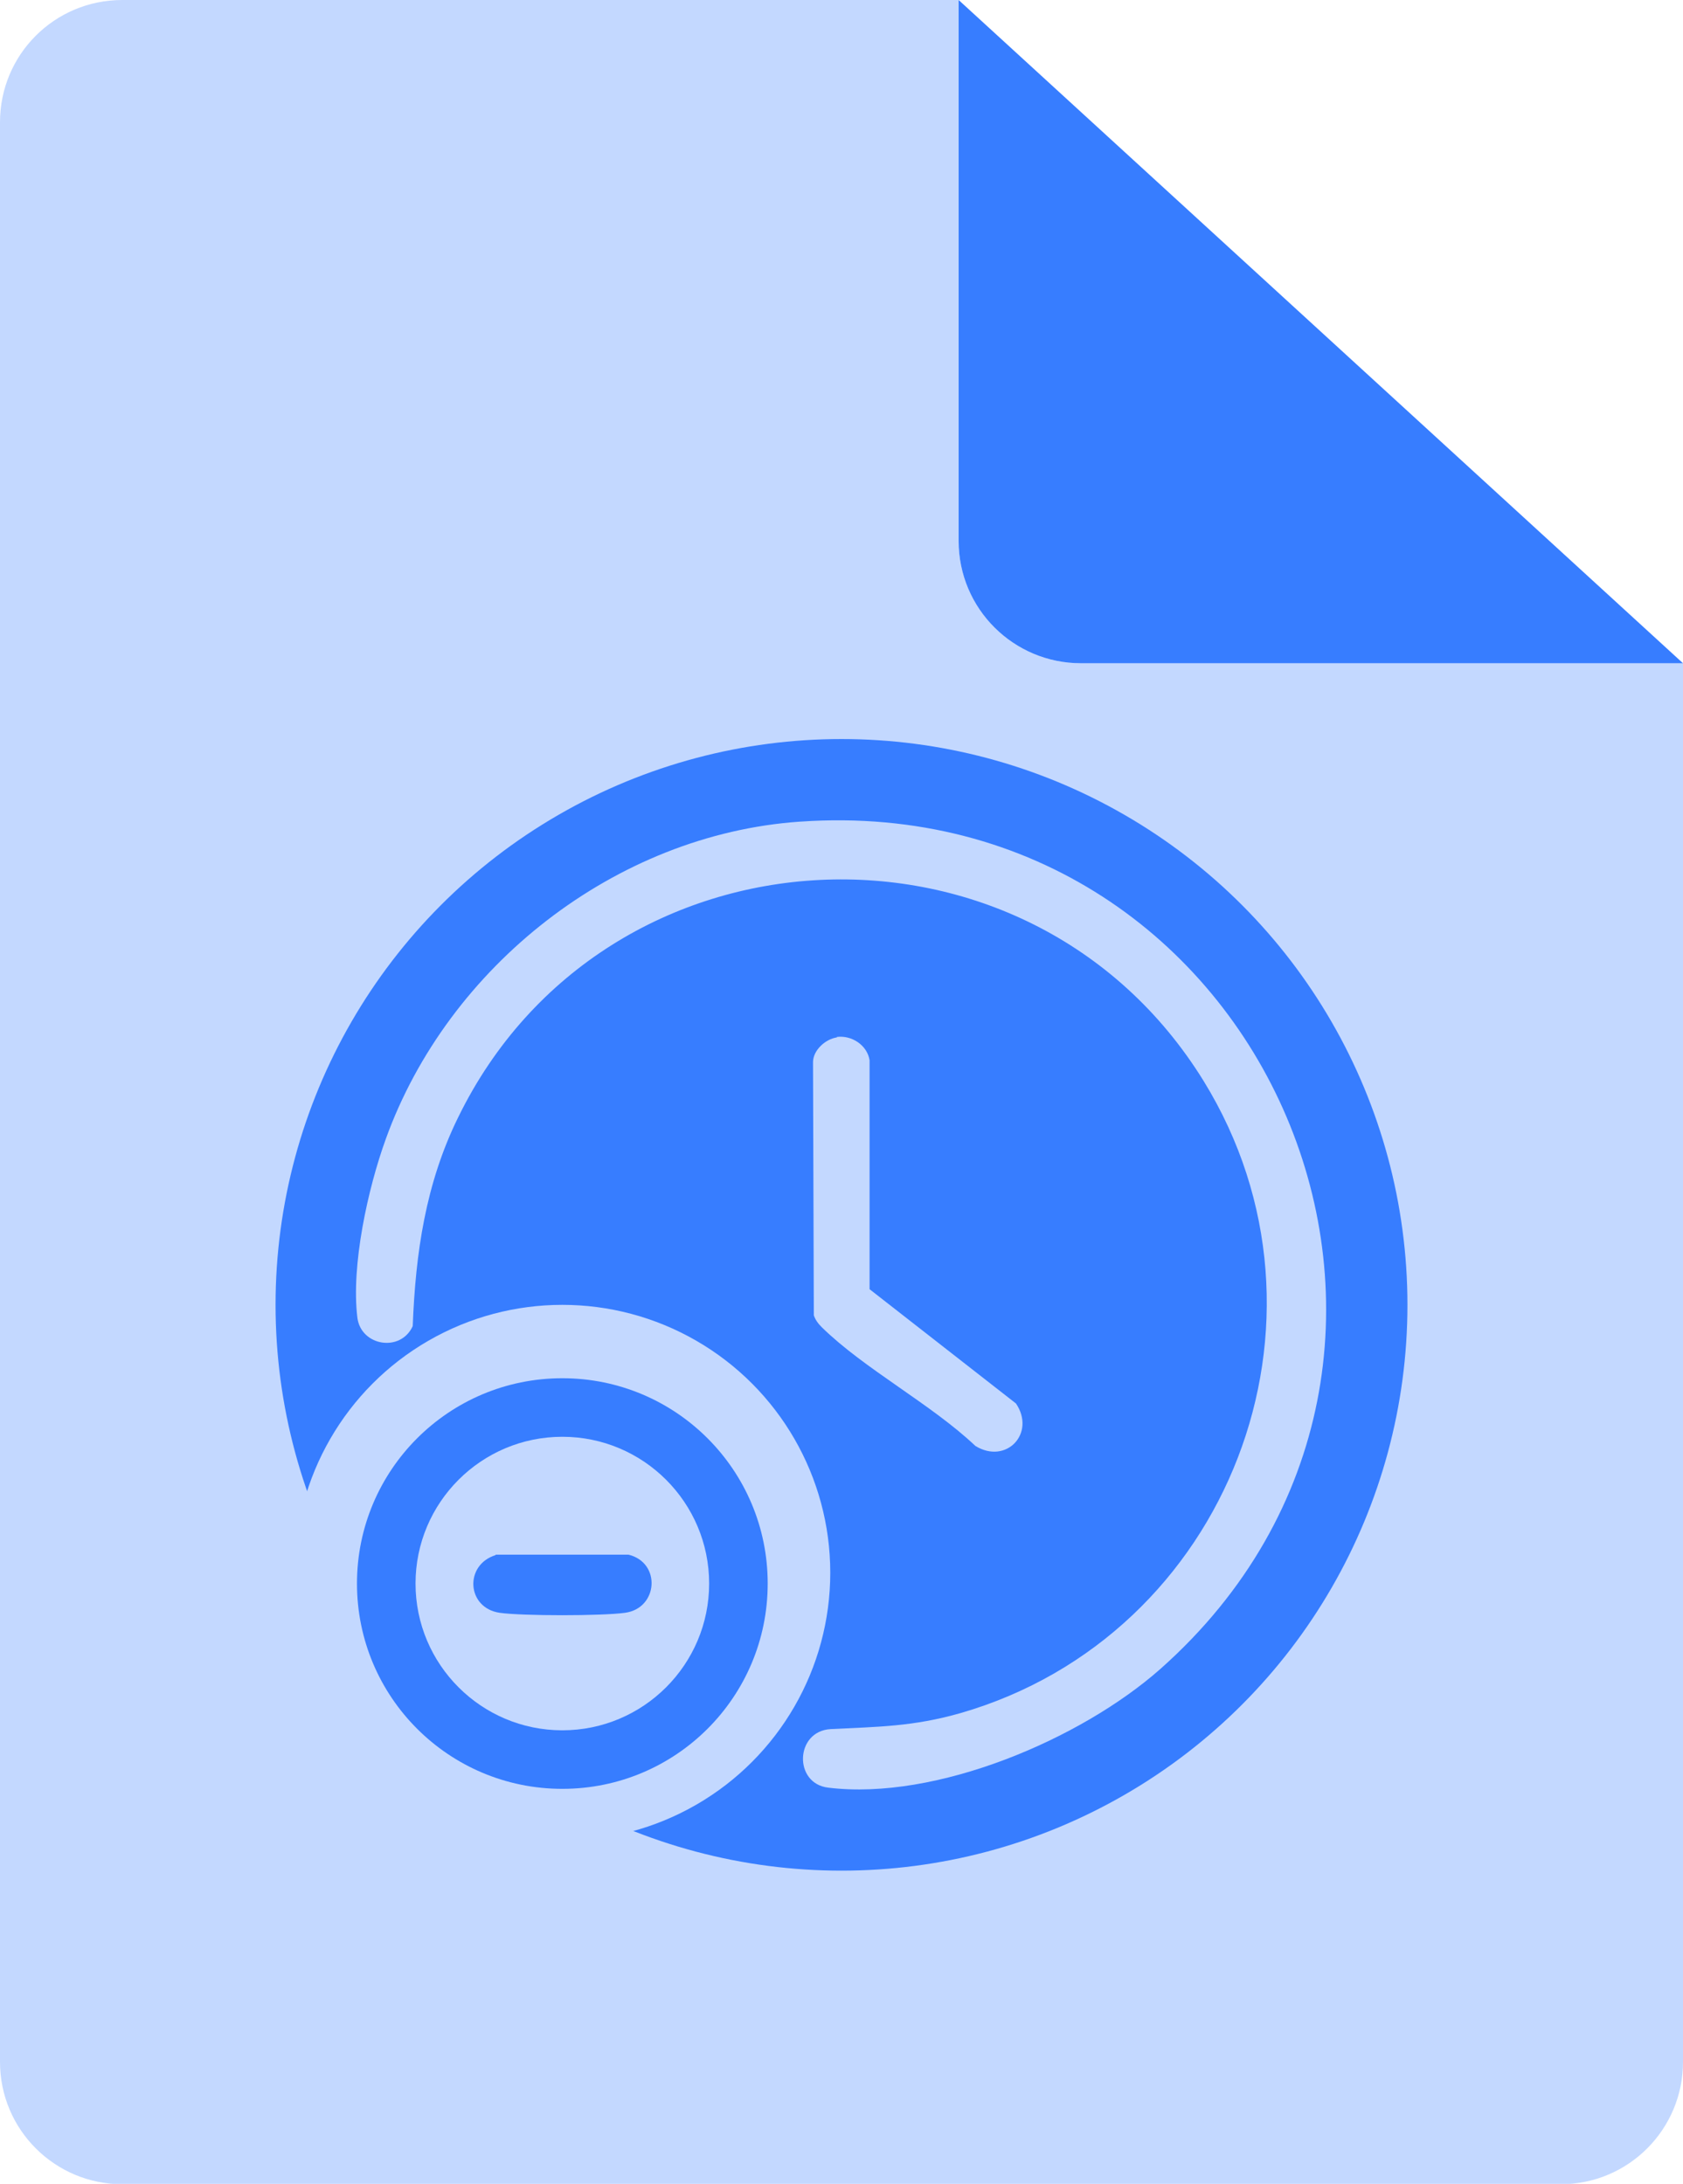 <?xml version="1.0" encoding="UTF-8"?>
<svg id="Capa_2" data-name="Capa 2" xmlns="http://www.w3.org/2000/svg" viewBox="0 0 41.96 54.46">
  <defs>
    <style>
      .cls-1 {
        fill: #377dff;
      }

      .cls-2 {
        fill: #c3d8ff;
      }
    </style>
  </defs>
  <g id="Capa_1-2" data-name="Capa 1">
    <g>
      <g>
        <path class="cls-2" d="M41.96,16.54v34.88c0,1.68-1.36,3.05-3.05,3.05H3.05c-1.68,0-3.05-1.36-3.05-3.05V3.05C0,1.36,1.36,0,3.05,0h20.85v13.49c0,1.68,1.36,3.05,3.05,3.05h15.01Z"/>
        <path class="cls-1" d="M41.96,16.54h-15.01c-1.68,0-3.05-1.36-3.05-3.05V0l18.06,16.54Z"/>
      </g>
      <g>
        <circle class="cls-1" cx="20.98" cy="32.54" r="14.11"/>
        <circle class="cls-2" cx="14.02" cy="39.22" r="6.68"/>
        <g>
          <path class="cls-2" d="M19.95,20.49c11.65-.81,17.69,13.4,8.98,21.13-1.99,1.76-5.6,3.29-8.28,2.96-.87-.1-.83-1.41.06-1.46,1.19-.06,2.05-.06,3.24-.4,6.68-1.93,9.73-9.8,6.06-15.76-4.38-7.1-14.94-6.58-18.59.91-.81,1.65-1.06,3.38-1.13,5.2-.3.66-1.29.5-1.38-.21-.16-1.3.26-3.22.71-4.46,1.55-4.3,5.72-7.59,10.32-7.91Z"/>
          <path class="cls-2" d="M20.86,25.86c.37-.05.76.2.82.58v5.71s3.65,2.85,3.65,2.85c.5.74-.24,1.53-1.01,1.06-1.11-1.05-2.77-1.92-3.83-2.96-.09-.09-.16-.18-.2-.3l-.02-6.31c0-.3.31-.58.6-.62Z"/>
        </g>
        <g>
          <path class="cls-1" d="M19.14,39.49c0,2.83-2.29,5.12-5.12,5.12s-5.12-2.29-5.12-5.12,2.29-5.12,5.12-5.12,5.12,2.29,5.12,5.12ZM17.68,39.49c0-2.02-1.64-3.66-3.66-3.66s-3.66,1.64-3.66,3.66,1.64,3.66,3.66,3.66,3.66-1.64,3.66-3.66Z"/>
          <path class="cls-1" d="M12.35,38.77h3.32c.82.2.74,1.34-.09,1.45-.58.08-2.55.08-3.12,0-.83-.12-.89-1.2-.1-1.44Z"/>
        </g>
      </g>
    </g>
  </g>
</svg>